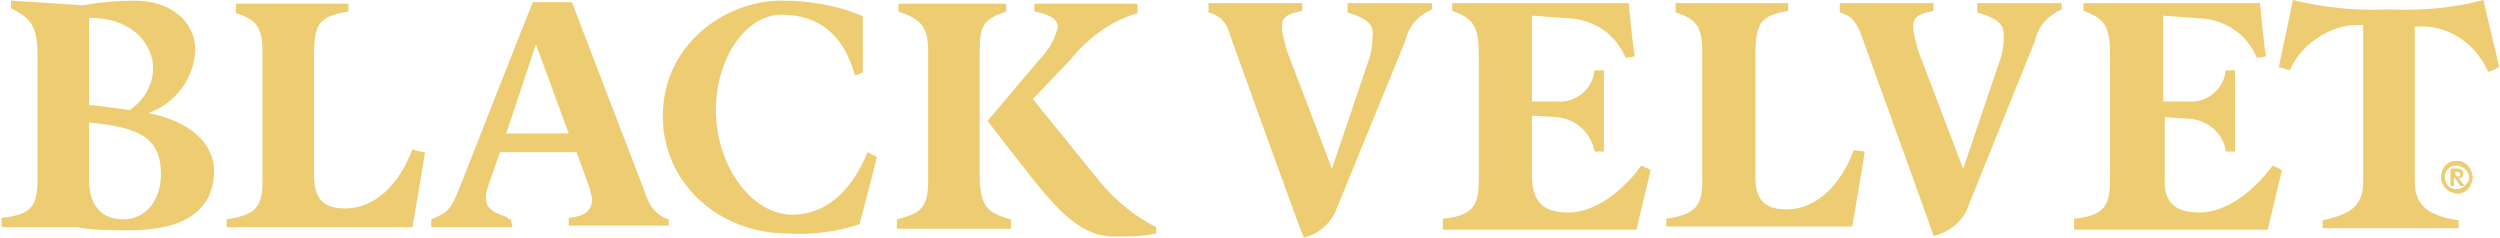 <?xml version="1.0" encoding="utf-8"?>
<!-- Generator: Adobe Illustrator 22.1.0, SVG Export Plug-In . SVG Version: 6.00 Build 0)  -->
<svg version="1.1" id="Group_989" xmlns="http://www.w3.org/2000/svg" xmlns:xlink="http://www.w3.org/1999/xlink" x="0px" y="0px"
	 viewBox="0 0 160 15.2" style="enable-background:new 0 0 160 15.2;" xml:space="preserve">
<style type="text/css">
	.st0{fill:#EDCC72;}
</style>
<g id="Group_988">
	<g id="Group_986" transform="translate(0 0.04)">
		<path id="Path_153" class="st0" d="M67.7,1.7c0-0.6-0.8-0.9-1.5-1V0.2h6.6v0.6c-1.7,0.5-3.2,1.6-4.3,3L68.3,4l-2.2,2.3l4.3,5.3
			c1,1.2,2.2,2.2,3.6,2.9v0.4c-0.9,0.2-1.8,0.2-2.7,0.2c-2.3,0-3.9-2-6-4.7c0,0-2.1-2.7-2.1-2.7c0,0,3.3-3.9,3.3-3.9l0,0
			C67.1,3.2,67.5,2.5,67.7,1.7"/>
		<g id="Group_985" transform="translate(42.418 0)">
			<path id="Path_154" class="st0" d="M8,14.9c1.6,0.1,3.1-0.1,4.6-0.6c0,0,1.1-4.2,1.1-4.3c-0.2-0.1-0.4-0.2-0.6-0.3
				c-1,2.5-2.7,4-4.8,4c-2.6,0-4.9-3.1-4.9-6.7c0-3.3,1.9-6.1,4.2-6.1c2.4,0,4,1.3,4.7,3.9c0,0,0.5-0.2,0.5-0.2V1
				c-1.6-0.7-3.4-1-5.2-1C4,0,0,2.8,0,7.4C0,11.6,3.5,14.9,8,14.9"/>
		</g>
		<path id="Path_155" class="st0" d="M32.7,14c-0.1,0-0.2,0-0.2-0.1l-0.2-0.1c-0.9-0.3-1.2-0.6-1.2-1.2c0-0.3,0.1-0.6,0.2-0.9l0.7-2
			h4.9l0.8,2.2c0.1,0.2,0.1,0.5,0.2,0.7c0,0.8-0.4,1.2-1.5,1.3v0.5h6.4V14c-0.7-0.2-1.2-0.8-1.4-1.4c0,0-4.8-12.5-4.8-12.5h-2.5
			c-0.1,0.2-4.5,11.4-4.5,11.4c-0.7,1.8-0.8,2-2,2.5v0.5h5.2L32.7,14 M34.3,2.8l2.1,5.7h-4L34.3,2.8"/>
		<path id="Path_156" class="st0" d="M8.3,14.7c3.5,0,5.4-1.3,5.4-3.8c0-1.8-1.6-3.2-4.2-3.7l-0.1,0l0.1,0c1.7-0.6,2.9-2.2,3-4
			c0-1.9-1.6-3.2-3.9-3.2C7.5,0,6.4,0.1,5.3,0.3c0,0-4.5-0.3-4.6-0.3v0.5c1.3,0.6,1.7,1.2,1.7,3v7.9c0,1.8-0.4,2.3-2.3,2.5v0.6h4.8
			C6,14.7,7.1,14.7,8.3,14.7 M5.7,1.1L5.7,1.1c3,0,4.1,1.9,4.1,3.2c0,1.1-0.6,2.1-1.5,2.7L6,6.7H5.7V1.1 M5.7,7.8L5.7,7.8
			c3.1,0.3,4.6,0.9,4.6,3.3c0,1.7-1,2.9-2.4,2.9c-1.4,0-2.2-0.9-2.2-2.5L5.7,7.8"/>
		<path id="Path_157" class="st0" d="M27.2,9.7c0,0.1-0.8,4.8-0.8,4.8H14.5V14c1.9-0.3,2.3-0.8,2.3-2.5V3.3c0-1.6-0.4-2.1-1.7-2.5
			V0.2h7.2v0.5c-1.9,0.3-2.2,0.8-2.2,2.8v7.7c0,1.5,0.6,2.1,2,2.1c1.8,0,3.4-1.4,4.3-3.8C26.5,9.6,27.1,9.7,27.2,9.7"/>
		<path id="Path_158" class="st0" d="M64.7,14v0.6h-7.3V14c1.6-0.4,2-0.8,2-2.5V3.3c0-1.6-0.4-2.1-1.9-2.6V0.2h6.9v0.5
			c-1.5,0.5-1.7,0.9-1.7,2.6v8.2C62.8,13.2,63.2,13.6,64.7,14"/>
	</g>
	<g id="Group_987" transform="translate(77.344)">
		<path id="Path_159" class="st0" d="M63.4,13.6c2.1,0,3.9-1.9,4.7-3c0,0,0.5,0.2,0.6,0.3c0,0-0.9,3.7-0.9,3.8H55.4V14
			c1.9-0.2,2.3-0.8,2.3-2.5V3.6c0-1.9-0.3-2.4-1.7-2.9V0.2h11.3c0,0.1,0.3,3.3,0.4,3.4c0,0-0.5,0.1-0.6,0.1
			c-0.6-1.4-1.8-2.3-3.3-2.5l-2.7-0.2v5.5l1.6,0c1.2,0.1,2.3-0.8,2.4-2h0.6v5.2h-0.6C65,8.6,64,7.7,62.8,7.6l-1.6-0.1v3.8
			C61.1,12.9,61.8,13.6,63.4,13.6"/>
		<path id="Path_160" class="st0" d="M23,13.6c2.1,0,3.9-1.9,4.7-3c0,0,0.5,0.2,0.6,0.3c0,0-0.9,3.7-0.9,3.8H15V14
			c1.9-0.2,2.3-0.8,2.3-2.5V3.6c0-1.9-0.3-2.4-1.7-2.9V0.2h11.3c0,0.1,0.3,3.3,0.4,3.4c0,0-0.5,0.1-0.6,0.1
			c-0.6-1.4-1.8-2.3-3.3-2.5l-2.7-0.2v5.5l1.6,0c1.2,0.1,2.3-0.8,2.4-2h0.6v5.2h-0.6c-0.2-1.2-1.2-2.1-2.4-2.2l-1.6-0.1v3.8
			C20.7,12.9,21.4,13.6,23,13.6"/>
		<path id="Path_161" class="st0" d="M37,13.4c1.8,0,3.4-1.4,4.3-3.8c0,0,0.6,0.1,0.7,0.1c0,0.1-0.8,4.8-0.8,4.8H29.3V14
			c1.9-0.3,2.3-0.8,2.3-2.5V3.3c0-1.6-0.4-2.1-1.7-2.5V0.2h7.2v0.5C35.3,1,35,1.5,35,3.6v7.7C35,12.8,35.6,13.4,37,13.4"/>
		<path id="Path_162" class="st0" d="M81.6,0c0,0.1,1,4.2,1,4.3c-0.2,0.1-0.4,0.2-0.7,0.3c-0.7-1.6-2.2-2.8-4-2.9h-0.7v9.9
			c0,1.5,0.8,2.2,2.8,2.5v0.5h-8.7v-0.5c1.9-0.4,2.6-1,2.6-2.5V1.6h-0.7c-1.7,0.2-3.3,1.3-4,2.9c0,0-0.6-0.2-0.7-0.2
			c0-0.1,0.9-4.2,0.9-4.3c2,0.5,4.1,0.7,6.1,0.6C77.7,0.7,79.7,0.5,81.6,0"/>
		<path id="Path_163" class="st0" d="M8.9,0.8V0.2h5.4v0.4c-0.9,0.4-1.5,1.1-1.7,2L8.1,13.6C7.7,14.4,7,15,6.1,15.2
			C6,15.1,1.4,2.3,1.4,2.3C1.2,1.5,0.8,1,0,0.8V0.2h6v0.5c-1,0.2-1.3,0.4-1.3,1c0,0.5,0.2,1,0.3,1.5l2.9,7.6L10.2,4
			c0.2-0.5,0.3-1.1,0.3-1.7C10.6,1.6,10.2,1.2,8.9,0.8"/>
		<path id="Path_164" class="st0" d="M49.2,0.8V0.2h5.4v0.4c-0.9,0.4-1.5,1.1-1.7,2l-4.4,10.9c-0.4,0.8-1.2,1.4-2.1,1.6
			c0-0.1-4.6-12.8-4.6-12.8c-0.3-0.8-0.6-1.3-1.4-1.5V0.2h6v0.5c-1,0.2-1.3,0.4-1.3,1c0,0.5,0.2,1,0.3,1.5l2.9,7.6L50.6,4
			c0.2-0.5,0.3-1.1,0.3-1.7C50.9,1.6,50.6,1.2,49.2,0.8"/>
		<path id="Path_165" class="st0" d="M79.9,12.3c-0.5,0-1-0.4-1-0.9c0,0,0-0.1,0-0.1c0-0.6,0.4-1,1-1c0.6,0,1,0.5,1,1.1
			C80.8,11.9,80.4,12.3,79.9,12.3 M79.9,10.5c-0.4,0-0.8,0.4-0.8,0.8c0,0,0,0,0,0c0,0.4,0.3,0.8,0.7,0.8c0,0,0,0,0.1,0
			c0.4,0,0.8-0.4,0.8-0.8c0,0,0,0,0,0C80.7,10.9,80.3,10.5,79.9,10.5 M79.7,11.9h-0.2v-1.1h0.4c0.3,0,0.4,0.1,0.4,0.3
			c0,0.2-0.1,0.3-0.3,0.3l0.3,0.5h-0.2l-0.3-0.5h-0.2L79.7,11.9 M79.9,11.3c0.2,0,0.3,0,0.3-0.2c0-0.1-0.1-0.2-0.2-0.2h-0.2v0.3
			L79.9,11.3"/>
		<path id="Path_166" class="st0" d="M79.9,11.3h-0.2v-0.3h0.2c0.1,0,0.2,0,0.2,0.2S80,11.3,79.9,11.3 M79.7,11.4h0.2l0.3,0.5h0.2
			L80,11.4c0.2,0,0.3-0.2,0.3-0.3c0-0.2-0.2-0.3-0.4-0.3h-0.4v1.1h0.2L79.7,11.4 M79.9,12.2c-0.4,0-0.8-0.4-0.8-0.8c0,0,0,0,0,0
			c0-0.4,0.3-0.8,0.7-0.8c0,0,0,0,0.1,0c0.4,0,0.8,0.4,0.8,0.8c0,0,0,0,0,0C80.7,11.8,80.3,12.2,79.9,12.2 M79.9,10.3
			c-0.6,0-1,0.5-1,1.1c0,0.5,0.4,0.9,1,1c0.6,0,1-0.5,1-1.1C80.8,10.8,80.4,10.3,79.9,10.3"/>
	</g>
</g>
</svg>

